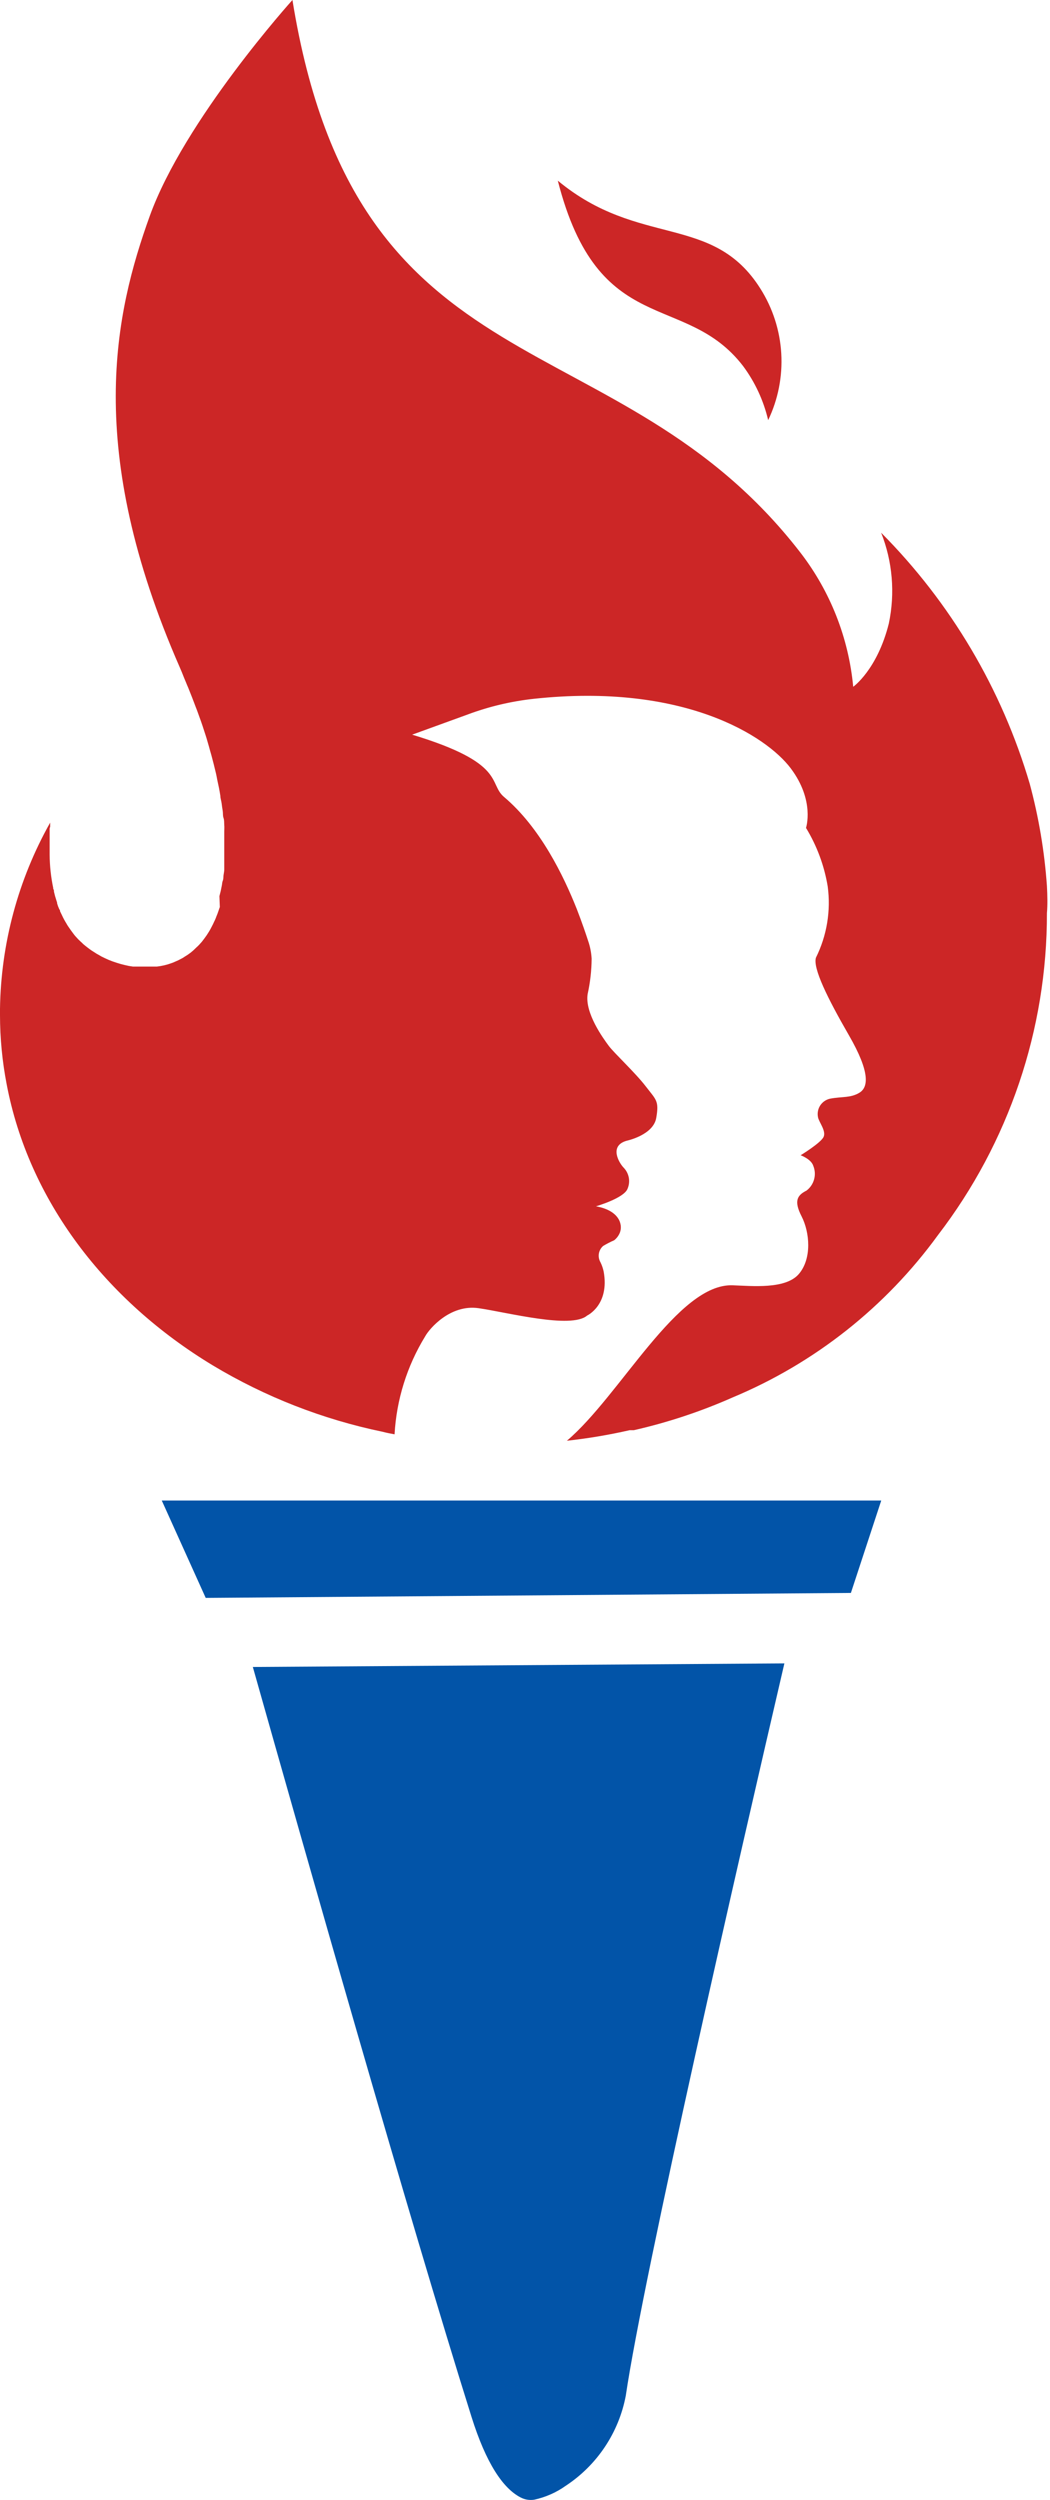 <svg width="58" height="138" viewBox="0 0 58 138" fill="none" xmlns="http://www.w3.org/2000/svg">
<path fill-rule="evenodd" clip-rule="evenodd" d="M11.363 88.2L47.002 87.926L48.678 82.826H8.936L11.363 88.2Z" fill="#0254A8"/>
<path fill-rule="evenodd" clip-rule="evenodd" d="M43.346 91.815L13.966 92.013C16.742 101.839 22.604 122.464 26.039 133.385C26.848 135.97 27.785 137.349 28.752 137.85C28.982 137.972 29.245 138.017 29.503 137.978C30.131 137.844 30.726 137.582 31.249 137.21C32.107 136.646 32.843 135.915 33.413 135.061C33.983 134.207 34.376 133.247 34.567 132.238C35.557 125.532 40.86 102.421 43.328 91.815H43.346Z" fill="#0254A8"/>
<path d="M41.047 20.206C41.708 21.096 42.179 22.113 42.432 23.192C42.981 22.046 43.23 20.779 43.156 19.511C43.082 18.242 42.686 17.013 42.007 15.939C39.376 11.759 35.307 13.698 30.812 9.972C33.059 18.768 37.845 16.044 41.047 20.206Z" fill="#CC2626"/>
<path d="M57.83 48.9C57.696 46.995 57.378 45.108 56.881 43.264C55.34 38.034 52.518 33.27 48.672 29.404C49.303 30.997 49.45 32.74 49.097 34.416C48.457 36.971 47.13 37.909 47.13 37.909C46.878 35.217 45.869 32.652 44.219 30.51C34.067 17.371 19.711 22.011 16.154 0C16.154 0 10.182 6.613 8.266 11.94C6.351 17.266 4.634 24.747 9.931 36.838C10.013 37.03 10.094 37.216 10.17 37.42L10.275 37.67C10.316 37.775 10.356 37.868 10.397 37.961L10.612 38.502C10.682 38.689 10.752 38.863 10.816 39.038C10.886 39.207 10.944 39.382 11.008 39.556C11.072 39.725 11.13 39.894 11.189 40.069C11.247 40.243 11.299 40.406 11.352 40.569L11.404 40.732L11.544 41.215C11.59 41.378 11.631 41.541 11.678 41.693L11.8 42.158C11.841 42.31 11.87 42.461 11.911 42.612C11.951 42.764 11.975 42.915 12.004 43.061C12.033 43.206 12.068 43.358 12.097 43.497C12.126 43.637 12.149 43.788 12.172 43.928C12.172 44.068 12.225 44.202 12.242 44.341C12.26 44.481 12.277 44.615 12.301 44.749C12.324 44.883 12.301 45.023 12.347 45.151C12.394 45.279 12.376 45.413 12.388 45.541C12.399 45.669 12.388 45.797 12.388 45.919V46.291C12.388 46.414 12.388 46.536 12.388 46.652V47.008C12.388 47.124 12.388 47.235 12.388 47.345V47.677C12.388 47.788 12.388 47.892 12.388 47.997C12.388 48.102 12.359 48.213 12.347 48.312C12.335 48.41 12.347 48.515 12.306 48.614C12.266 48.713 12.271 48.812 12.248 48.905C12.225 48.998 12.213 49.097 12.19 49.191L12.12 49.464L12.143 50.064L12.056 50.314C12.03 50.397 11.998 50.479 11.963 50.559C11.934 50.64 11.905 50.716 11.87 50.791C11.835 50.867 11.794 50.943 11.765 51.013L11.654 51.228C11.62 51.298 11.579 51.362 11.538 51.432L11.416 51.624L11.282 51.81L11.148 51.985L11.002 52.148C10.953 52.201 10.9 52.252 10.845 52.299L10.694 52.445L10.537 52.579L10.368 52.701L10.193 52.811C10.139 52.852 10.08 52.887 10.019 52.916L9.838 53.009L9.652 53.091C9.59 53.121 9.525 53.146 9.46 53.167L9.268 53.231L9.07 53.283L8.866 53.324L8.662 53.353H8.447H8.016H7.795H7.574H7.347L7.12 53.318L6.887 53.266L6.654 53.207L6.427 53.137L6.206 53.062L5.996 52.98L5.792 52.887L5.6 52.794L5.42 52.689C5.359 52.659 5.301 52.624 5.245 52.584L5.07 52.474C4.902 52.357 4.744 52.235 4.593 52.107C4.551 52.061 4.507 52.019 4.459 51.979V51.979L4.319 51.845L4.191 51.705C4.149 51.661 4.111 51.615 4.075 51.566C3.964 51.42 3.86 51.275 3.766 51.135C3.73 51.083 3.697 51.028 3.667 50.972C3.576 50.826 3.494 50.675 3.423 50.518L3.347 50.361L3.318 50.302C3.318 50.267 3.318 50.233 3.277 50.192L3.208 50.029L3.155 49.866V49.825L3.114 49.697C3.062 49.54 3.017 49.381 2.981 49.22C2.981 49.167 2.981 49.115 2.94 49.062V49.016C2.814 48.411 2.747 47.795 2.742 47.176V46.623C2.742 46.472 2.742 46.338 2.742 46.21V46.123V45.878V45.803C2.742 45.744 2.742 45.686 2.771 45.645V45.581V45.407C1.002 48.55 0.05 52.087 0 55.693V56.025C0.001 57.306 0.124 58.585 0.367 59.844C1.583 66.247 5.804 71.772 11.759 75.369C14.657 77.108 17.828 78.346 21.137 79.031C21.353 79.089 21.574 79.13 21.795 79.171C21.902 77.258 22.482 75.401 23.483 73.768C23.716 73.338 24.869 71.987 26.429 72.208C27.989 72.43 31.552 73.373 32.431 72.616C32.431 72.616 33.682 72.034 33.345 70.182C33.307 70.007 33.249 69.837 33.17 69.676C33.086 69.532 33.054 69.363 33.08 69.198C33.107 69.034 33.19 68.883 33.316 68.774C33.513 68.656 33.717 68.551 33.927 68.459C34.071 68.345 34.182 68.194 34.247 68.023C34.41 67.58 34.2 66.812 32.92 66.585C32.92 66.585 34.474 66.137 34.666 65.613C34.749 65.418 34.772 65.204 34.733 64.997C34.693 64.79 34.593 64.599 34.445 64.448C34.189 64.181 33.63 63.237 34.626 62.964C34.626 62.964 36.087 62.655 36.25 61.706C36.413 60.758 36.25 60.717 35.667 59.96C35.085 59.203 33.921 58.126 33.624 57.725C33.327 57.323 32.297 55.92 32.46 54.872C32.602 54.23 32.676 53.574 32.681 52.916C32.662 52.577 32.596 52.242 32.483 51.921C32.373 51.583 32.163 50.954 31.86 50.174C31.133 48.346 29.846 45.68 27.838 43.986C26.959 43.241 27.983 42.129 22.767 40.552L25.829 39.44C27.009 38.999 28.239 38.708 29.491 38.572C37.752 37.682 42.333 40.621 43.678 42.409C45.023 44.196 44.522 45.698 44.522 45.698C45.125 46.688 45.532 47.785 45.721 48.929C45.901 50.276 45.674 51.646 45.069 52.864C44.9 53.446 45.698 55.076 46.891 57.142C48.084 59.209 47.962 60.018 47.473 60.315C46.984 60.612 46.53 60.519 45.867 60.641C45.754 60.663 45.647 60.708 45.551 60.772C45.456 60.836 45.374 60.918 45.31 61.014C45.247 61.11 45.203 61.217 45.182 61.33C45.16 61.443 45.162 61.559 45.185 61.672C45.238 61.945 45.645 62.422 45.494 62.754C45.343 63.086 44.225 63.767 44.225 63.767C44.225 63.767 44.807 63.977 44.923 64.349C45.021 64.587 45.037 64.849 44.969 65.097C44.902 65.344 44.755 65.562 44.551 65.717C44.056 65.968 43.829 66.265 44.277 67.138C44.726 68.011 44.859 69.466 44.126 70.322C43.392 71.178 41.524 70.98 40.476 70.945C37.443 70.823 34.259 77.034 31.313 79.526C32.478 79.398 33.634 79.204 34.777 78.944H35.01C36.88 78.519 38.705 77.915 40.459 77.139C44.996 75.248 48.925 72.144 51.816 68.168C55.727 63.07 57.842 56.821 57.83 50.396C57.87 49.959 57.859 49.441 57.83 48.9Z" fill="#CC2626"/>
</svg>
